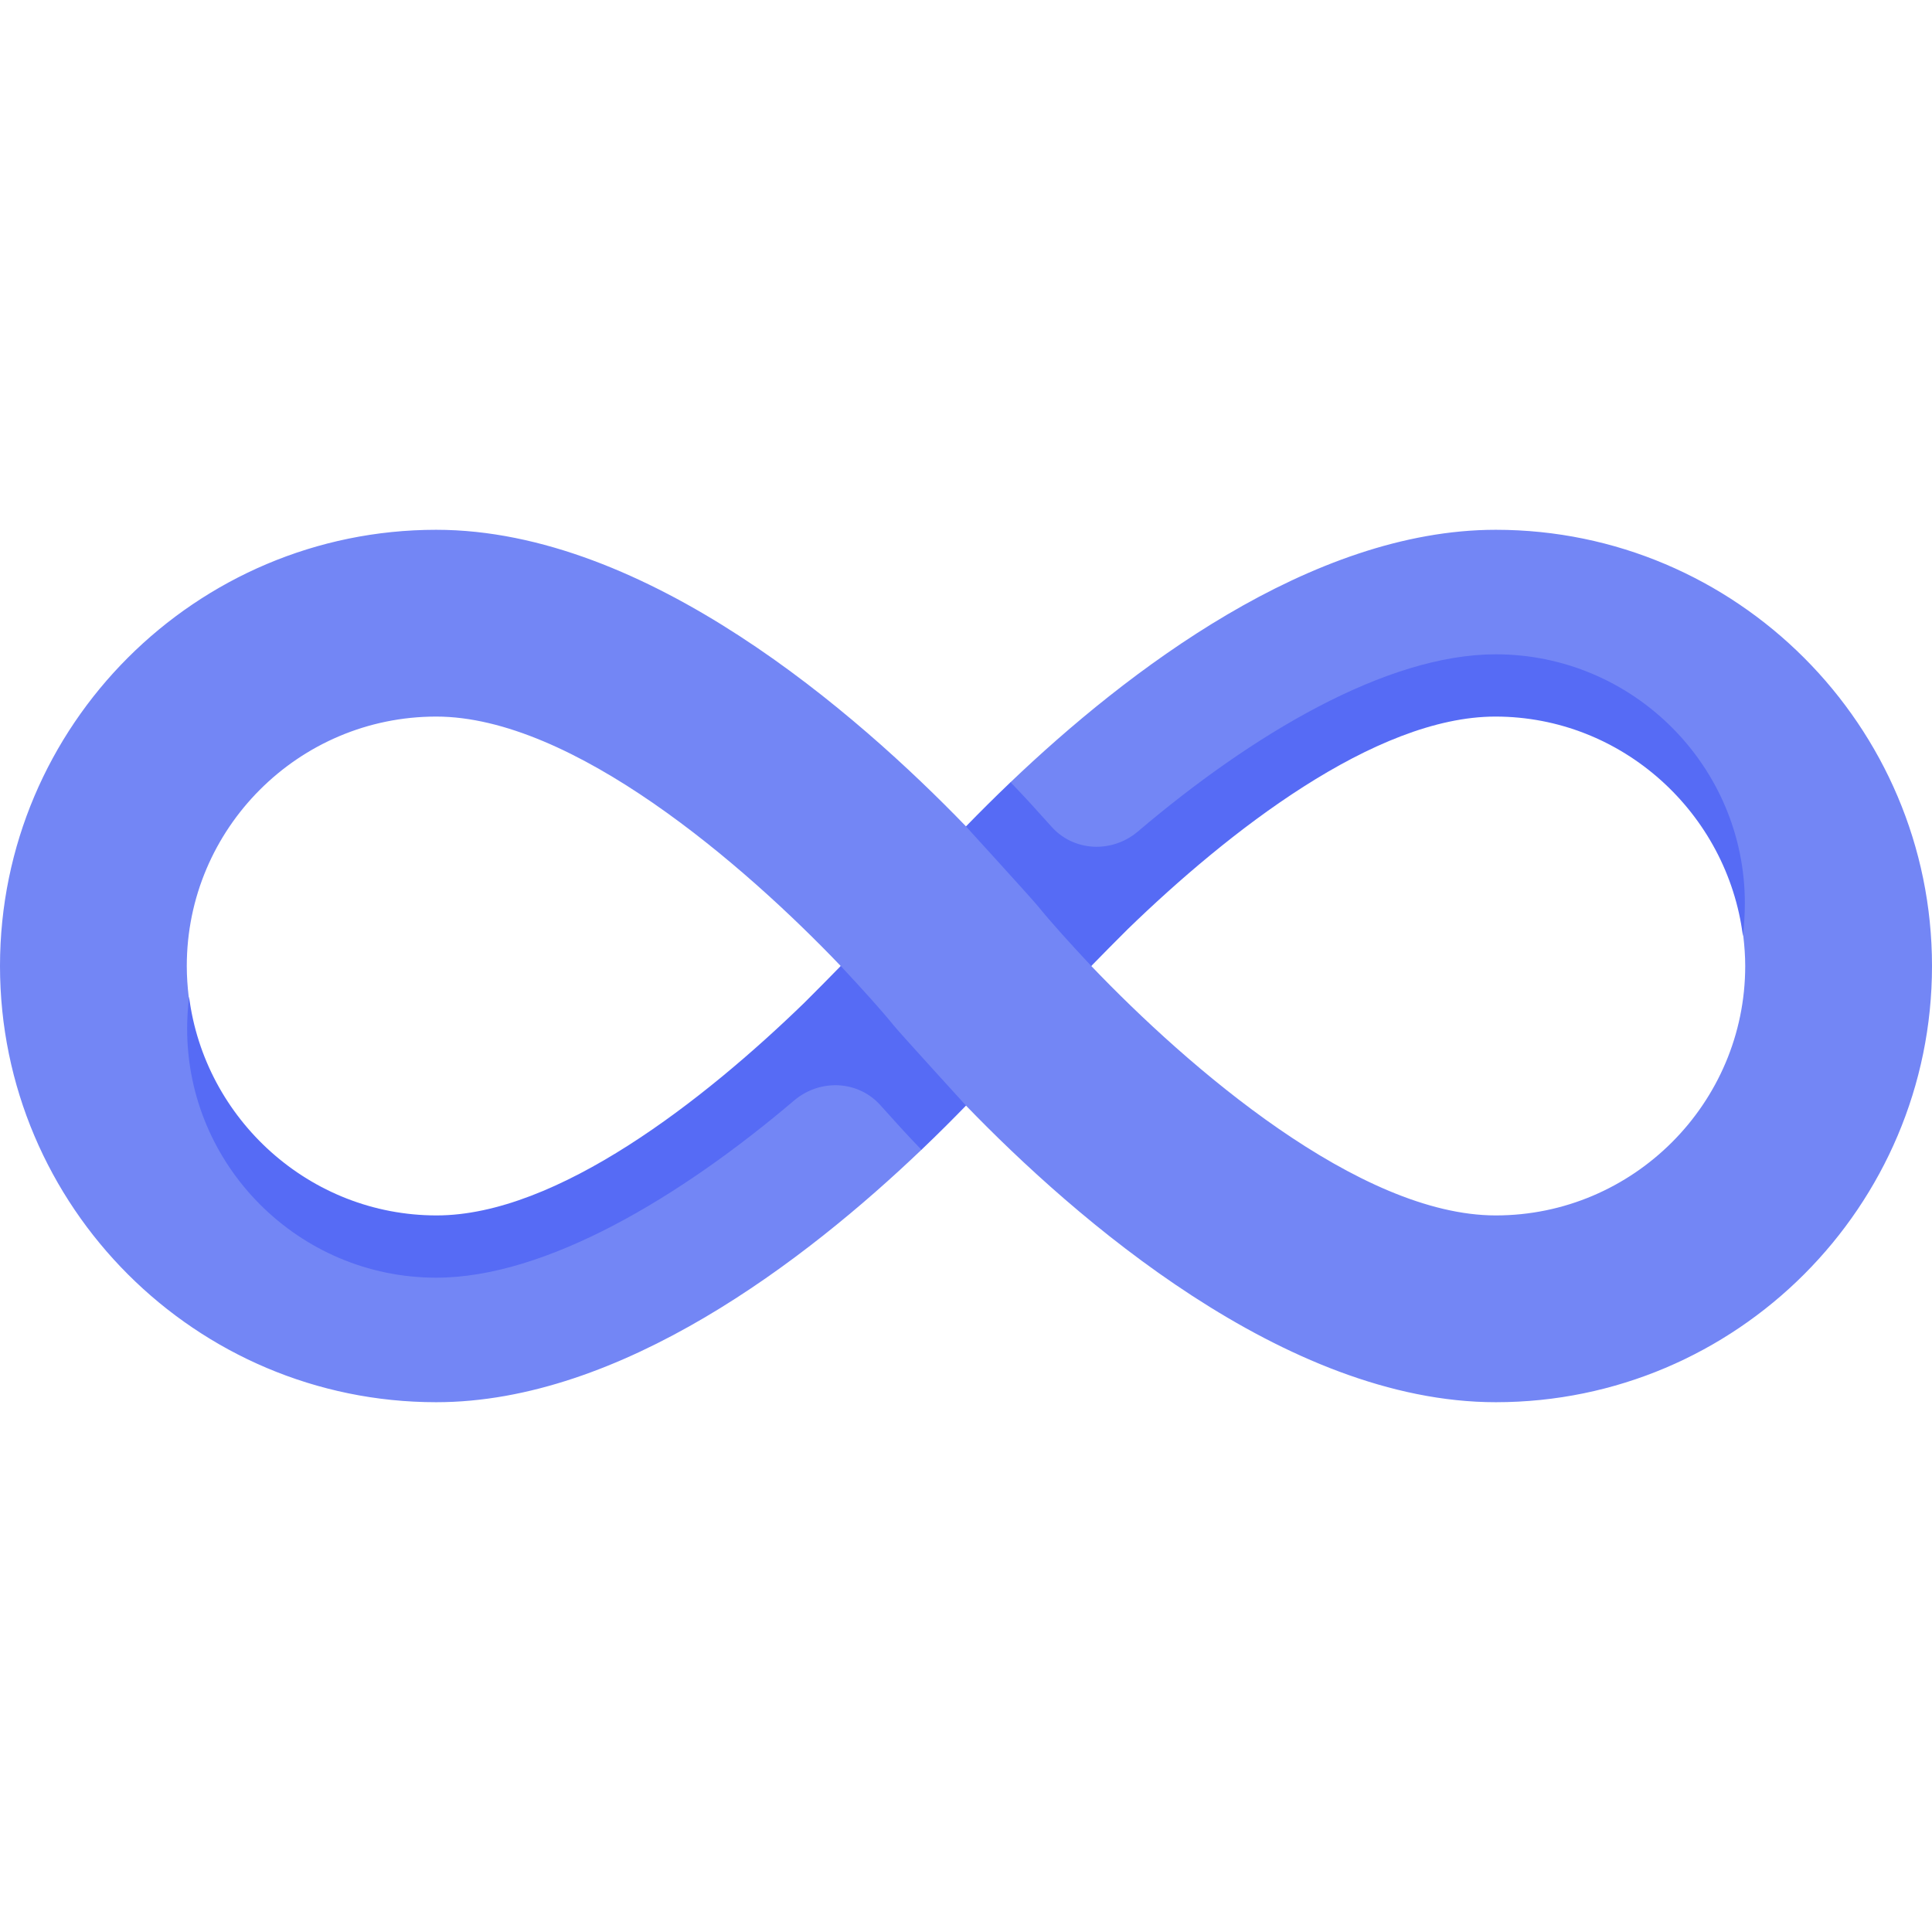 <?xml version="1.0" encoding="utf-8"?>
<!-- Generator: Adobe Illustrator 23.0.4, SVG Export Plug-In . SVG Version: 6.00 Build 0)  -->
<svg version="1.1" id="Capa_1" xmlns="http://www.w3.org/2000/svg" xmlns:xlink="http://www.w3.org/1999/xlink" x="0px" y="0px"
	 viewBox="0 0 512 512" style="enable-background:new 0 0 512 512;" xml:space="preserve">
<style type="text/css">
	.st0{fill:#7386F5;}
	.st1{fill:#566BF5;}
</style>
<g>
	<path class="st0" d="M396.4,140.4c-49,0-97.9,37.6-128.6,66.9l-2.8,9.1l-9,2.6c-28.7-29.7-84.5-78.6-140.4-78.6
		C51.9,140.4,0,192.2,0,256s51.9,115.6,115.6,115.6c49,0,97.9-37.6,128.6-66.9l2.7-9.4l9.1-2.3c28.7,29.7,84.5,78.6,140.4,78.6
		c63.8,0,115.6-51.9,115.6-115.6S460.1,140.4,396.4,140.4L396.4,140.4z M115.6,328.5c-46.1,0-61.6-31.8-65.6-64.4
		c-0.3-2.6-0.5-5.3-0.5-8.1c0-36.4,29.6-66.1,66.1-66.1c36.2,0,81.5,39.2,107.2,66.1l-2.8,11.2C193.7,293.4,148.8,328.5,115.6,328.5
		z M396.4,322.1c-36.2,0-81.5-39.2-107.2-66.1c9.1-27,71-69.7,107.2-69.7c40.6,0,61.7,29.1,65.6,61.8c0.3,2.6,0.5,5.2,0.5,7.9
		C462.5,292.4,432.8,322.1,396.4,322.1z"/>
	<g>
		<path class="st1" d="M396.4,173.4c-29.1,0-64.8,21.4-94.9,47c-6.9,5.8-17.1,5.3-23-1.5c-3.4-3.8-7.1-7.9-10.7-11.6
			c-4.3,4.1-8.2,8-11.8,11.7c-0.6-0.6,16.9,18.5,19.2,21.3c3.4,4.2,8.3,9.6,14,15.7c3-3.1,6.3-6.4,9.7-9.8
			c26.4-25.6,65.4-56.3,97.4-56.3c33.6,0,61.5,25.6,65.6,58.2c0.3-2.7,0.5-5.8,0.5-8.6C462.5,203.1,432.8,173.4,396.4,173.4
			L396.4,173.4z"/>
		<path class="st1" d="M115.6,338.6c29.1,0,64.8-21.4,94.9-47c6.9-5.8,17.1-5.3,23,1.5c3.4,3.8,7.1,7.9,10.7,11.6
			c4.3-4.1,8.2-8,11.8-11.7c0.6,0.6-16.9-18.5-19.2-21.3c-3.4-4.2-8.3-9.6-14-15.7c-3,3.1-6.3,6.4-9.7,9.8
			c-26.4,25.6-65.4,56.3-97.4,56.3c-33.6,0-61.5-25.5-65.6-58c-0.3,2.7-0.5,5.6-0.5,8.4C49.5,308.9,79.2,338.6,115.6,338.6
			L115.6,338.6z"/>
	</g>
</g>
</svg>
